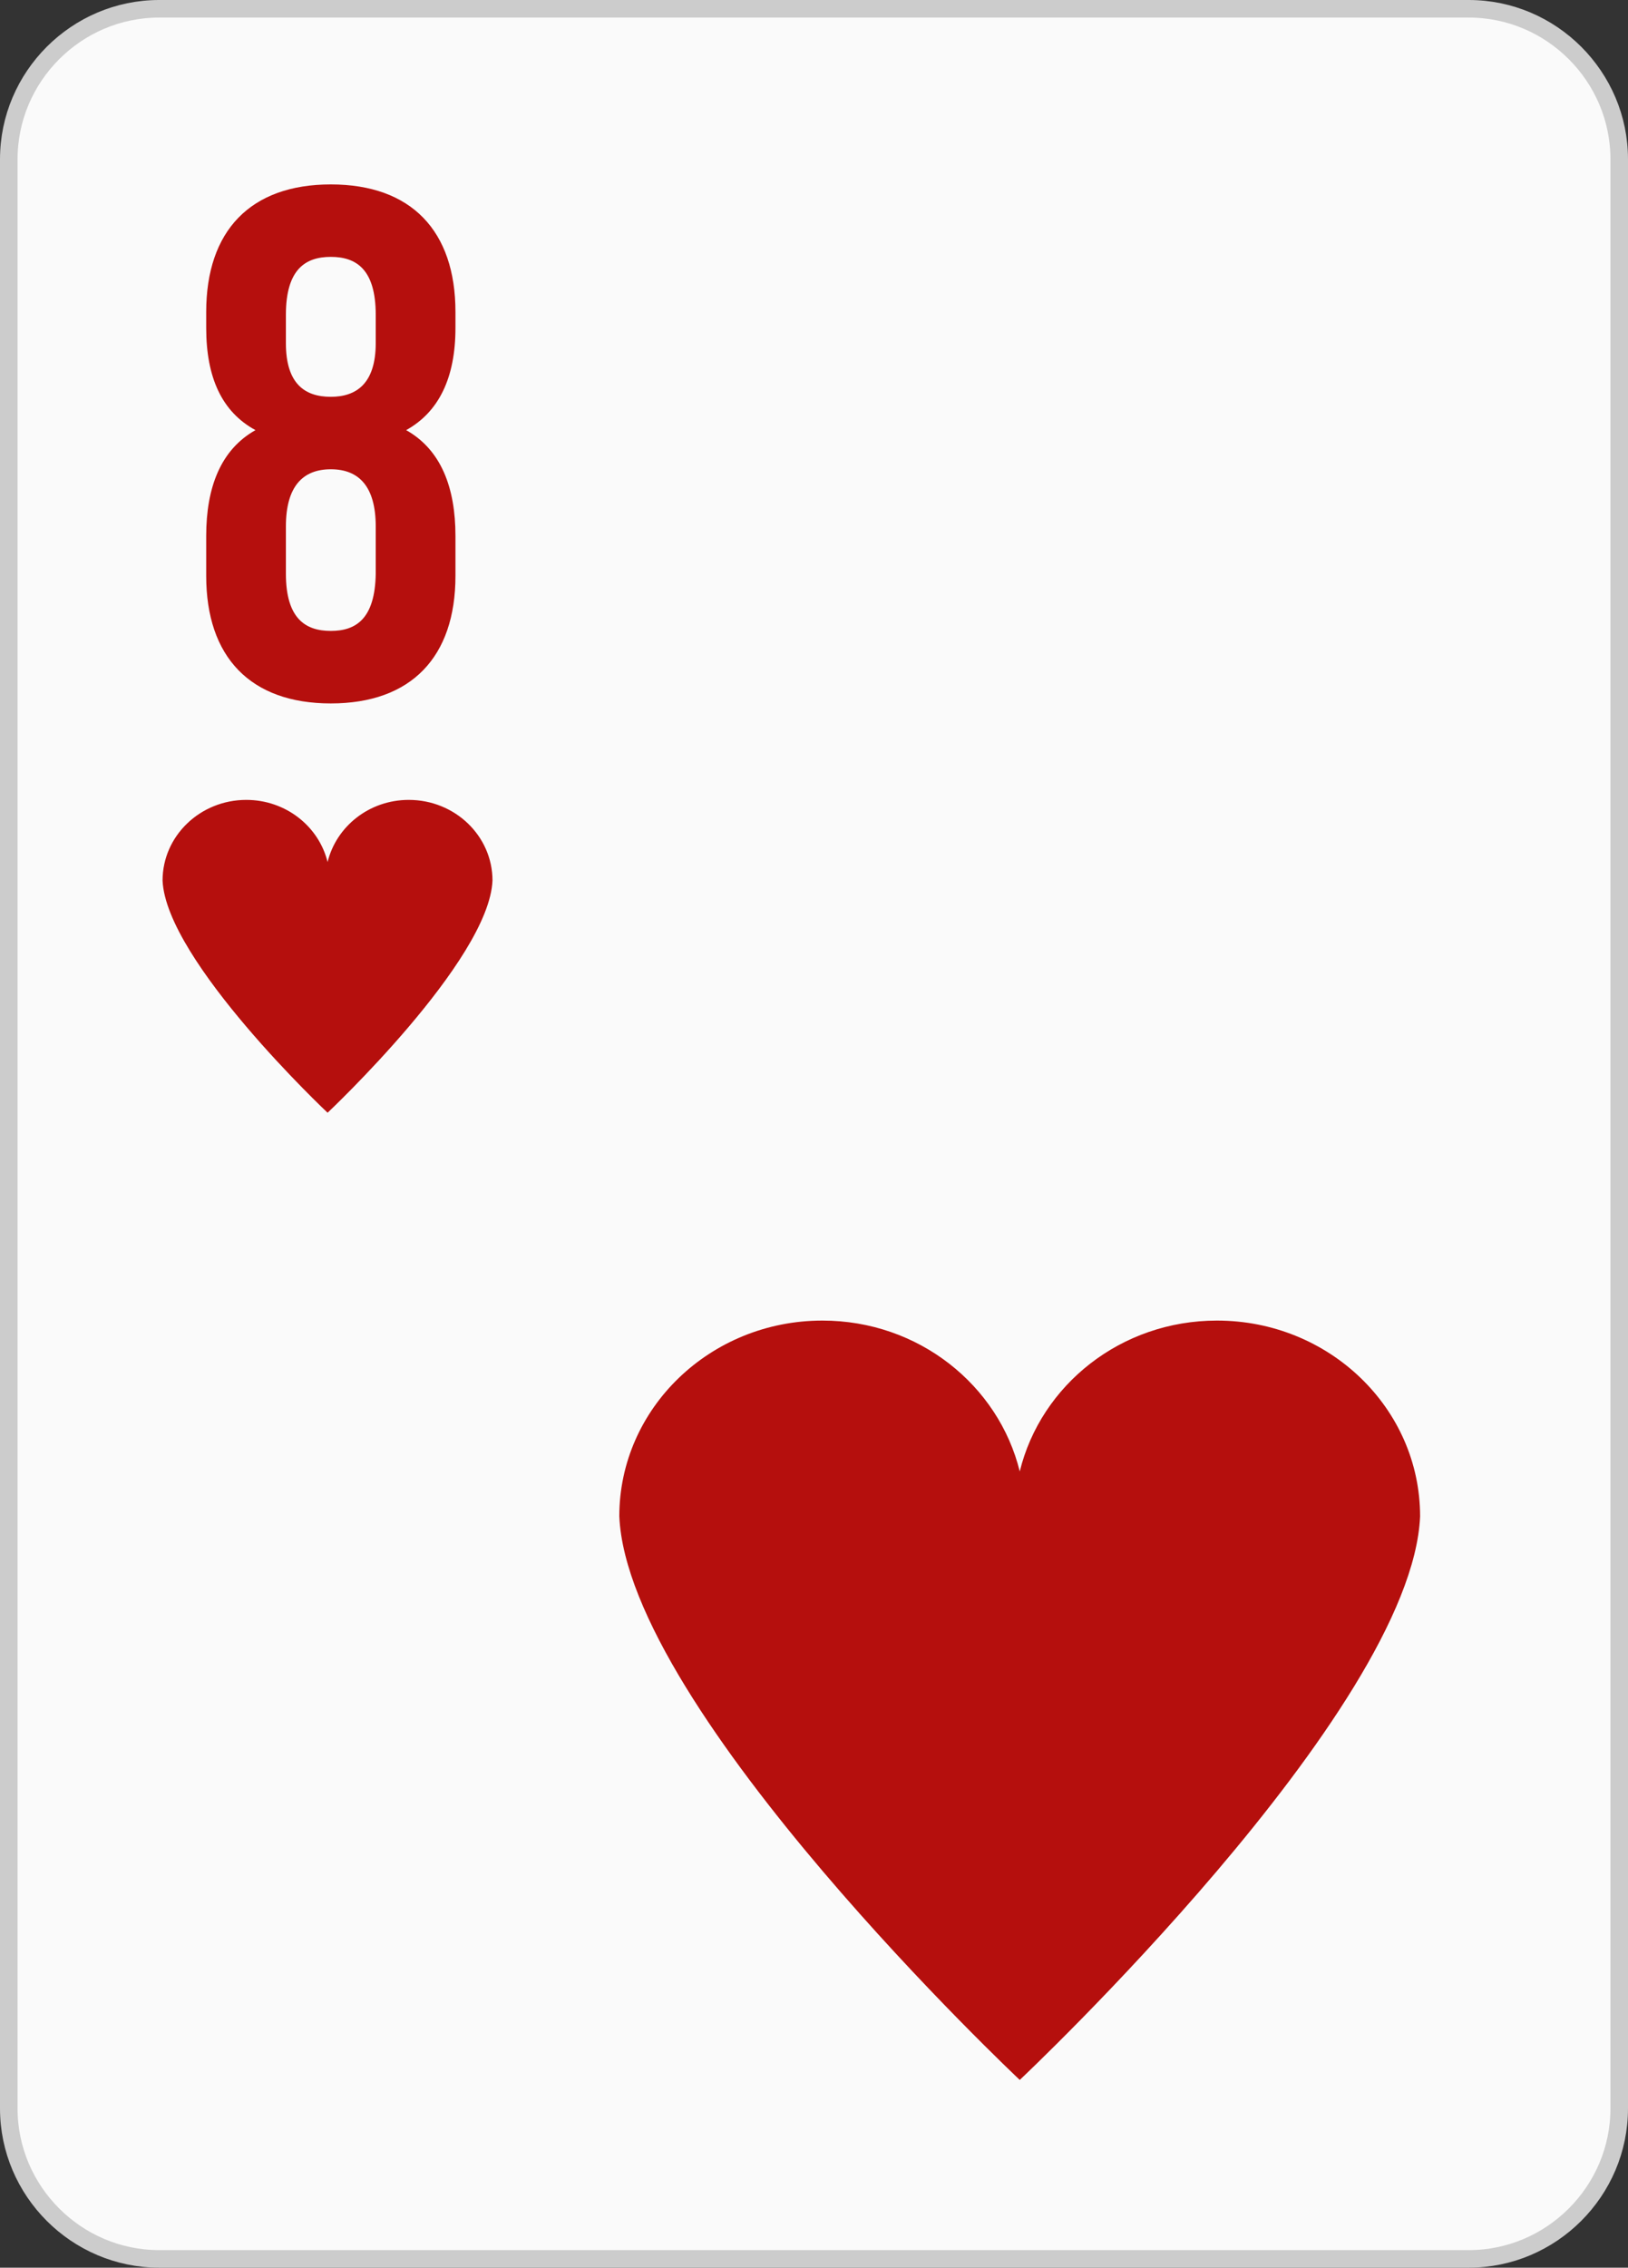 <?xml version="1.0" encoding="iso-8859-1"?>
<!-- Generator: Adobe Illustrator 16.0.0, SVG Export Plug-In . SVG Version: 6.00 Build 0)  -->
<!DOCTYPE svg PUBLIC "-//W3C//DTD SVG 1.1//EN" "http://www.w3.org/Graphics/SVG/1.1/DTD/svg11.dtd">
<svg version="1.1" id="Layer_1" xmlns="http://www.w3.org/2000/svg" xmlns:xlink="http://www.w3.org/1999/xlink" x="0px" y="0px"
	 width="58.424px" height="81.338px" viewBox="0 0 58.424 81.338" style="enable-background:new 0 0 58.424 81.338;"
	 xml:space="preserve">
<rect x="0" y="0" width="58.424" height="81.338" fill="#333333" stroke="none"/>
<g>
	<g>
		<path style="fill-rule:evenodd;clip-rule:evenodd;fill:#FAFAFA;" d="M58.109,75.624c0,2.969-2.43,5.399-5.399,5.399H5.714
			c-2.97,0-5.399-2.43-5.399-5.399V5.714c0-2.969,2.43-5.399,5.399-5.399H52.71c2.97,0,5.399,2.43,5.399,5.399V75.624z"/>
		<path style="fill:none;stroke:#CCCCCC;stroke-width:0.63;stroke-miterlimit:3.864;" d="M58.109,75.624
			c0,2.969-2.43,5.399-5.399,5.399H5.714c-2.97,0-5.399-2.43-5.399-5.399V5.714c0-2.969,2.43-5.399,5.399-5.399H52.71
			c2.97,0,5.399,2.43,5.399,5.399V75.624z"/>
	</g>
	<path style="fill:#B50F0D;" d="M14.67,28.691c-1.42,0-2.601,0.952-2.914,2.229c-0.313-1.277-1.498-2.229-2.918-2.229
		c-1.658,0-3.004,1.296-3.004,2.893c0.126,2.878,5.922,8.328,5.922,8.328s5.797-5.45,5.918-8.328
		C17.674,29.987,16.33,28.691,14.67,28.691z"/>
	<path style="fill:#B50F0D;" d="M43.673,47.367c-3.449,0-6.319,2.314-7.077,5.411c-0.762-3.097-3.633-5.411-7.082-5.411
		c-4.024,0-7.289,3.146-7.289,7.021c0.303,6.985,14.371,20.216,14.371,20.216s14.07-13.23,14.367-20.216
		C50.963,50.512,47.701,47.367,43.673,47.367z"/>
	<g>
		<path style="fill:#B50F0D;" d="M11.872,25.231c-2.886,0-4.472-1.664-4.472-4.576v-1.43c0-1.742,0.52-3.095,1.768-3.797
			C7.973,14.779,7.4,13.556,7.4,11.762v-0.571c0-2.912,1.586-4.576,4.472-4.576s4.473,1.664,4.473,4.576v0.571
			c0,1.794-0.599,3.017-1.769,3.666c1.248,0.702,1.769,2.055,1.769,3.797v1.43C16.345,23.567,14.758,25.231,11.872,25.231z
			 M10.26,12.308c0,1.456,0.677,1.925,1.612,1.925c0.91,0,1.612-0.469,1.612-1.925v-1.014c0-1.638-0.702-2.08-1.612-2.08
			c-0.909,0-1.612,0.442-1.612,2.08V12.308z M11.872,22.63c0.91,0,1.587-0.441,1.612-2.054v-1.69c0-1.43-0.598-2.054-1.612-2.054
			c-1.014,0-1.612,0.624-1.612,2.054v1.69C10.26,22.189,10.963,22.63,11.872,22.63z"/>
	</g>
</g>
</svg>
